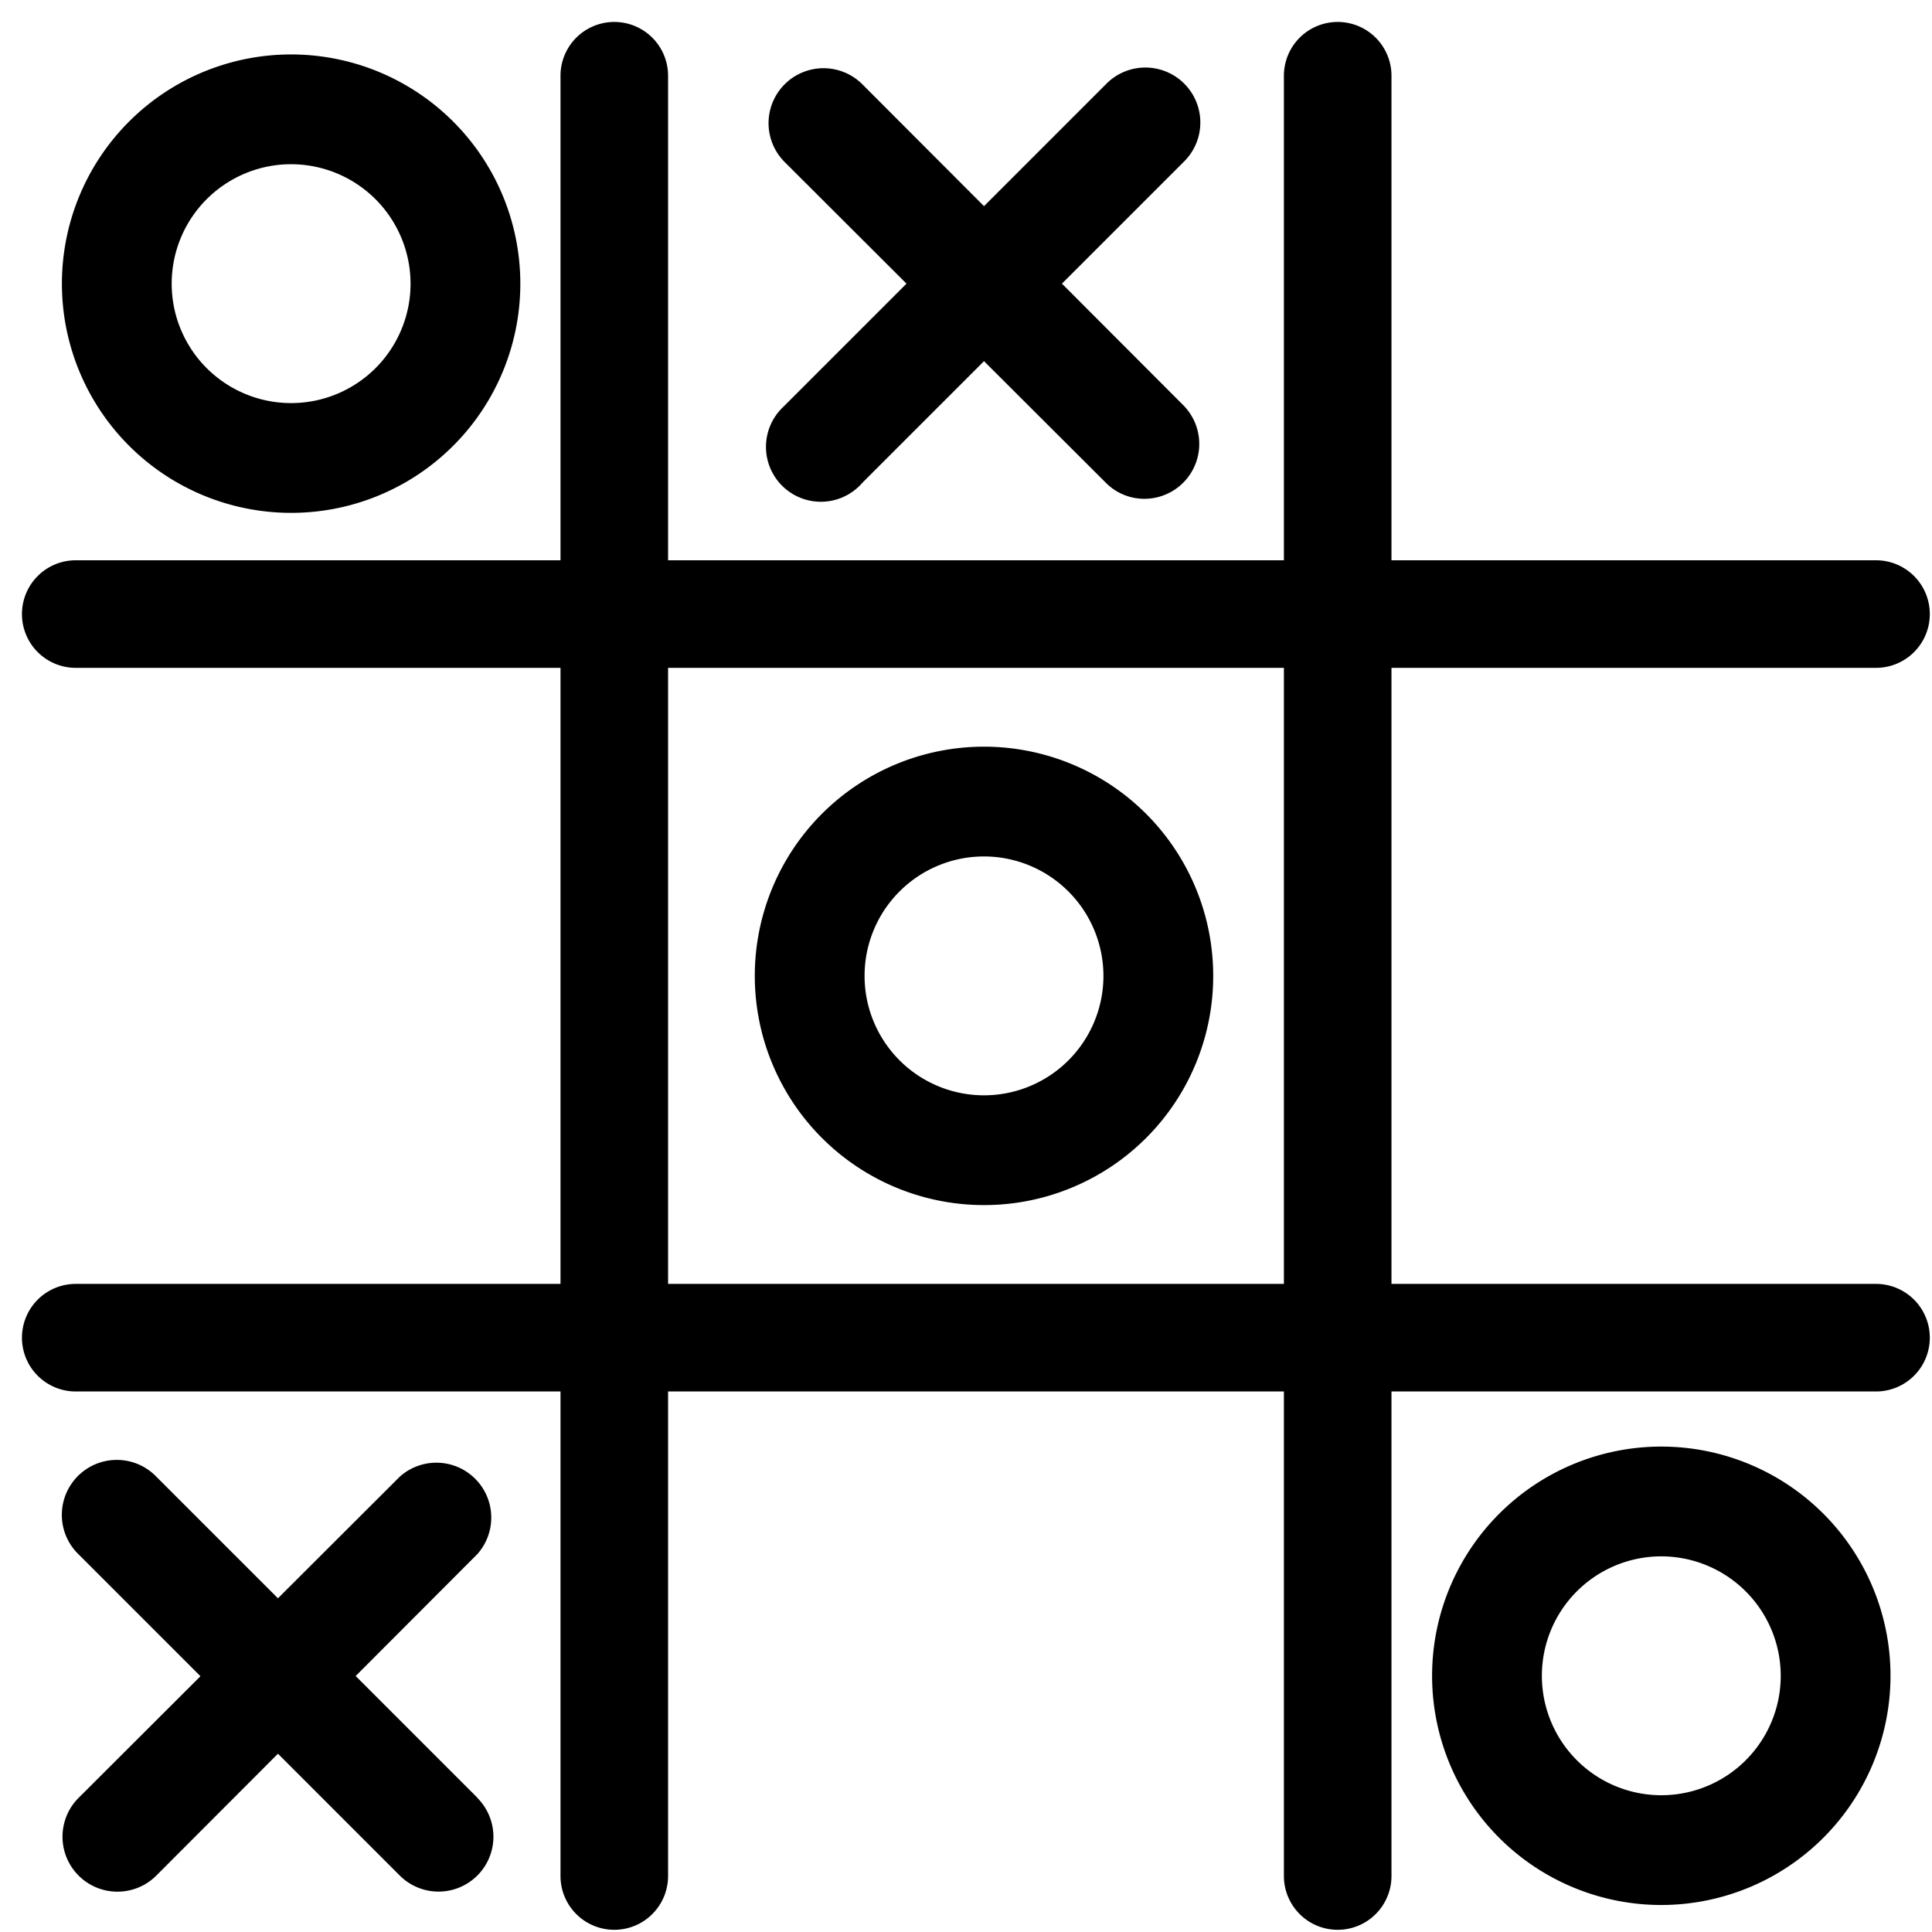 <svg xmlns="http://www.w3.org/2000/svg" xmlns:xlink="http://www.w3.org/1999/xlink" width="88" height="88" viewBox="0 0 88 88">
  <defs>
    <clipPath id="clip-passnplay_dark">
      <rect width="88" height="88"/>
    </clipPath>
  </defs>
  <g id="passnplay_dark" clip-path="url(#clip-passnplay_dark)">
    <g id="passnplay_dark-2" data-name="passnplay_dark" transform="translate(0.45 0.45)">
      <path id="Path_11706" d="M85,58.03H62.93V29.97H85a2.45,2.45,0,0,0,0-4.9H62.93V3a2.45,2.45,0,0,0-4.9,0V25.07H29.98V3a2.45,2.45,0,0,0-4.9,0V25.07H3a2.45,2.45,0,0,0,0,4.9H25.08V58.03H3a2.45,2.45,0,0,0,0,4.9H25.08V85a2.45,2.45,0,0,0,4.9,0V62.93H58.03V85a2.45,2.45,0,0,0,4.9,0V62.93H85a2.45,2.45,0,0,0,0-4.9Zm-26.97,0H29.98V29.97H58.03Z"/>
      <path id="Path_11707" d="M75.22,86.32A10.44,10.44,0,1,1,85.66,75.88h0A10.448,10.448,0,0,1,75.22,86.32Zm0-15.88a5.44,5.44,0,1,0,5.44,5.44A5.446,5.446,0,0,0,75.22,70.44Z"/>
      <path id="Path_11708" d="M44.37,54.44A10.44,10.44,0,1,1,54.81,44,10.435,10.435,0,0,1,44.37,54.44Zm0-15.88A5.44,5.44,0,1,0,49.81,44h0A5.446,5.446,0,0,0,44.37,38.56Z"/>
      <path id="Path_11708-2" d="M12.81,22.91A10.44,10.44,0,1,1,23.25,12.47,10.435,10.435,0,0,1,12.81,22.91Zm0-15.88a5.44,5.44,0,1,0,5.44,5.44h0a5.446,5.446,0,0,0-5.44-5.44Z"/>
      <path id="Path_11710" d="M53.45,18.01a2.5,2.5,0,0,1-1.77,4.26,2.465,2.465,0,0,1-1.76-.73L44.37,16l-5.54,5.54a2.5,2.5,0,1,1-3.6-3.46l.06-.06,5.55-5.55L35.29,6.93a2.5,2.5,0,1,1,3.54-3.54l5.54,5.55,5.55-5.55a2.5,2.5,0,0,1,3.6,3.48l-.06.06-5.54,5.54,5.54,5.55Z"/>
      <path id="Path_11711" d="M21.29,81.44a2.5,2.5,0,0,1,0,3.54,2.5,2.5,0,0,1-3.53,0l-5.55-5.55L6.67,84.98a2.5,2.5,0,0,1-3.54-3.54L8.68,75.9,3.13,70.35a2.5,2.5,0,1,1,3.48-3.6l.06.06,5.54,5.54,5.55-5.54a2.5,2.5,0,0,1,3.53,3.53l-5.54,5.55,5.54,5.54Z"/>
    </g>
  </g>
</svg>

